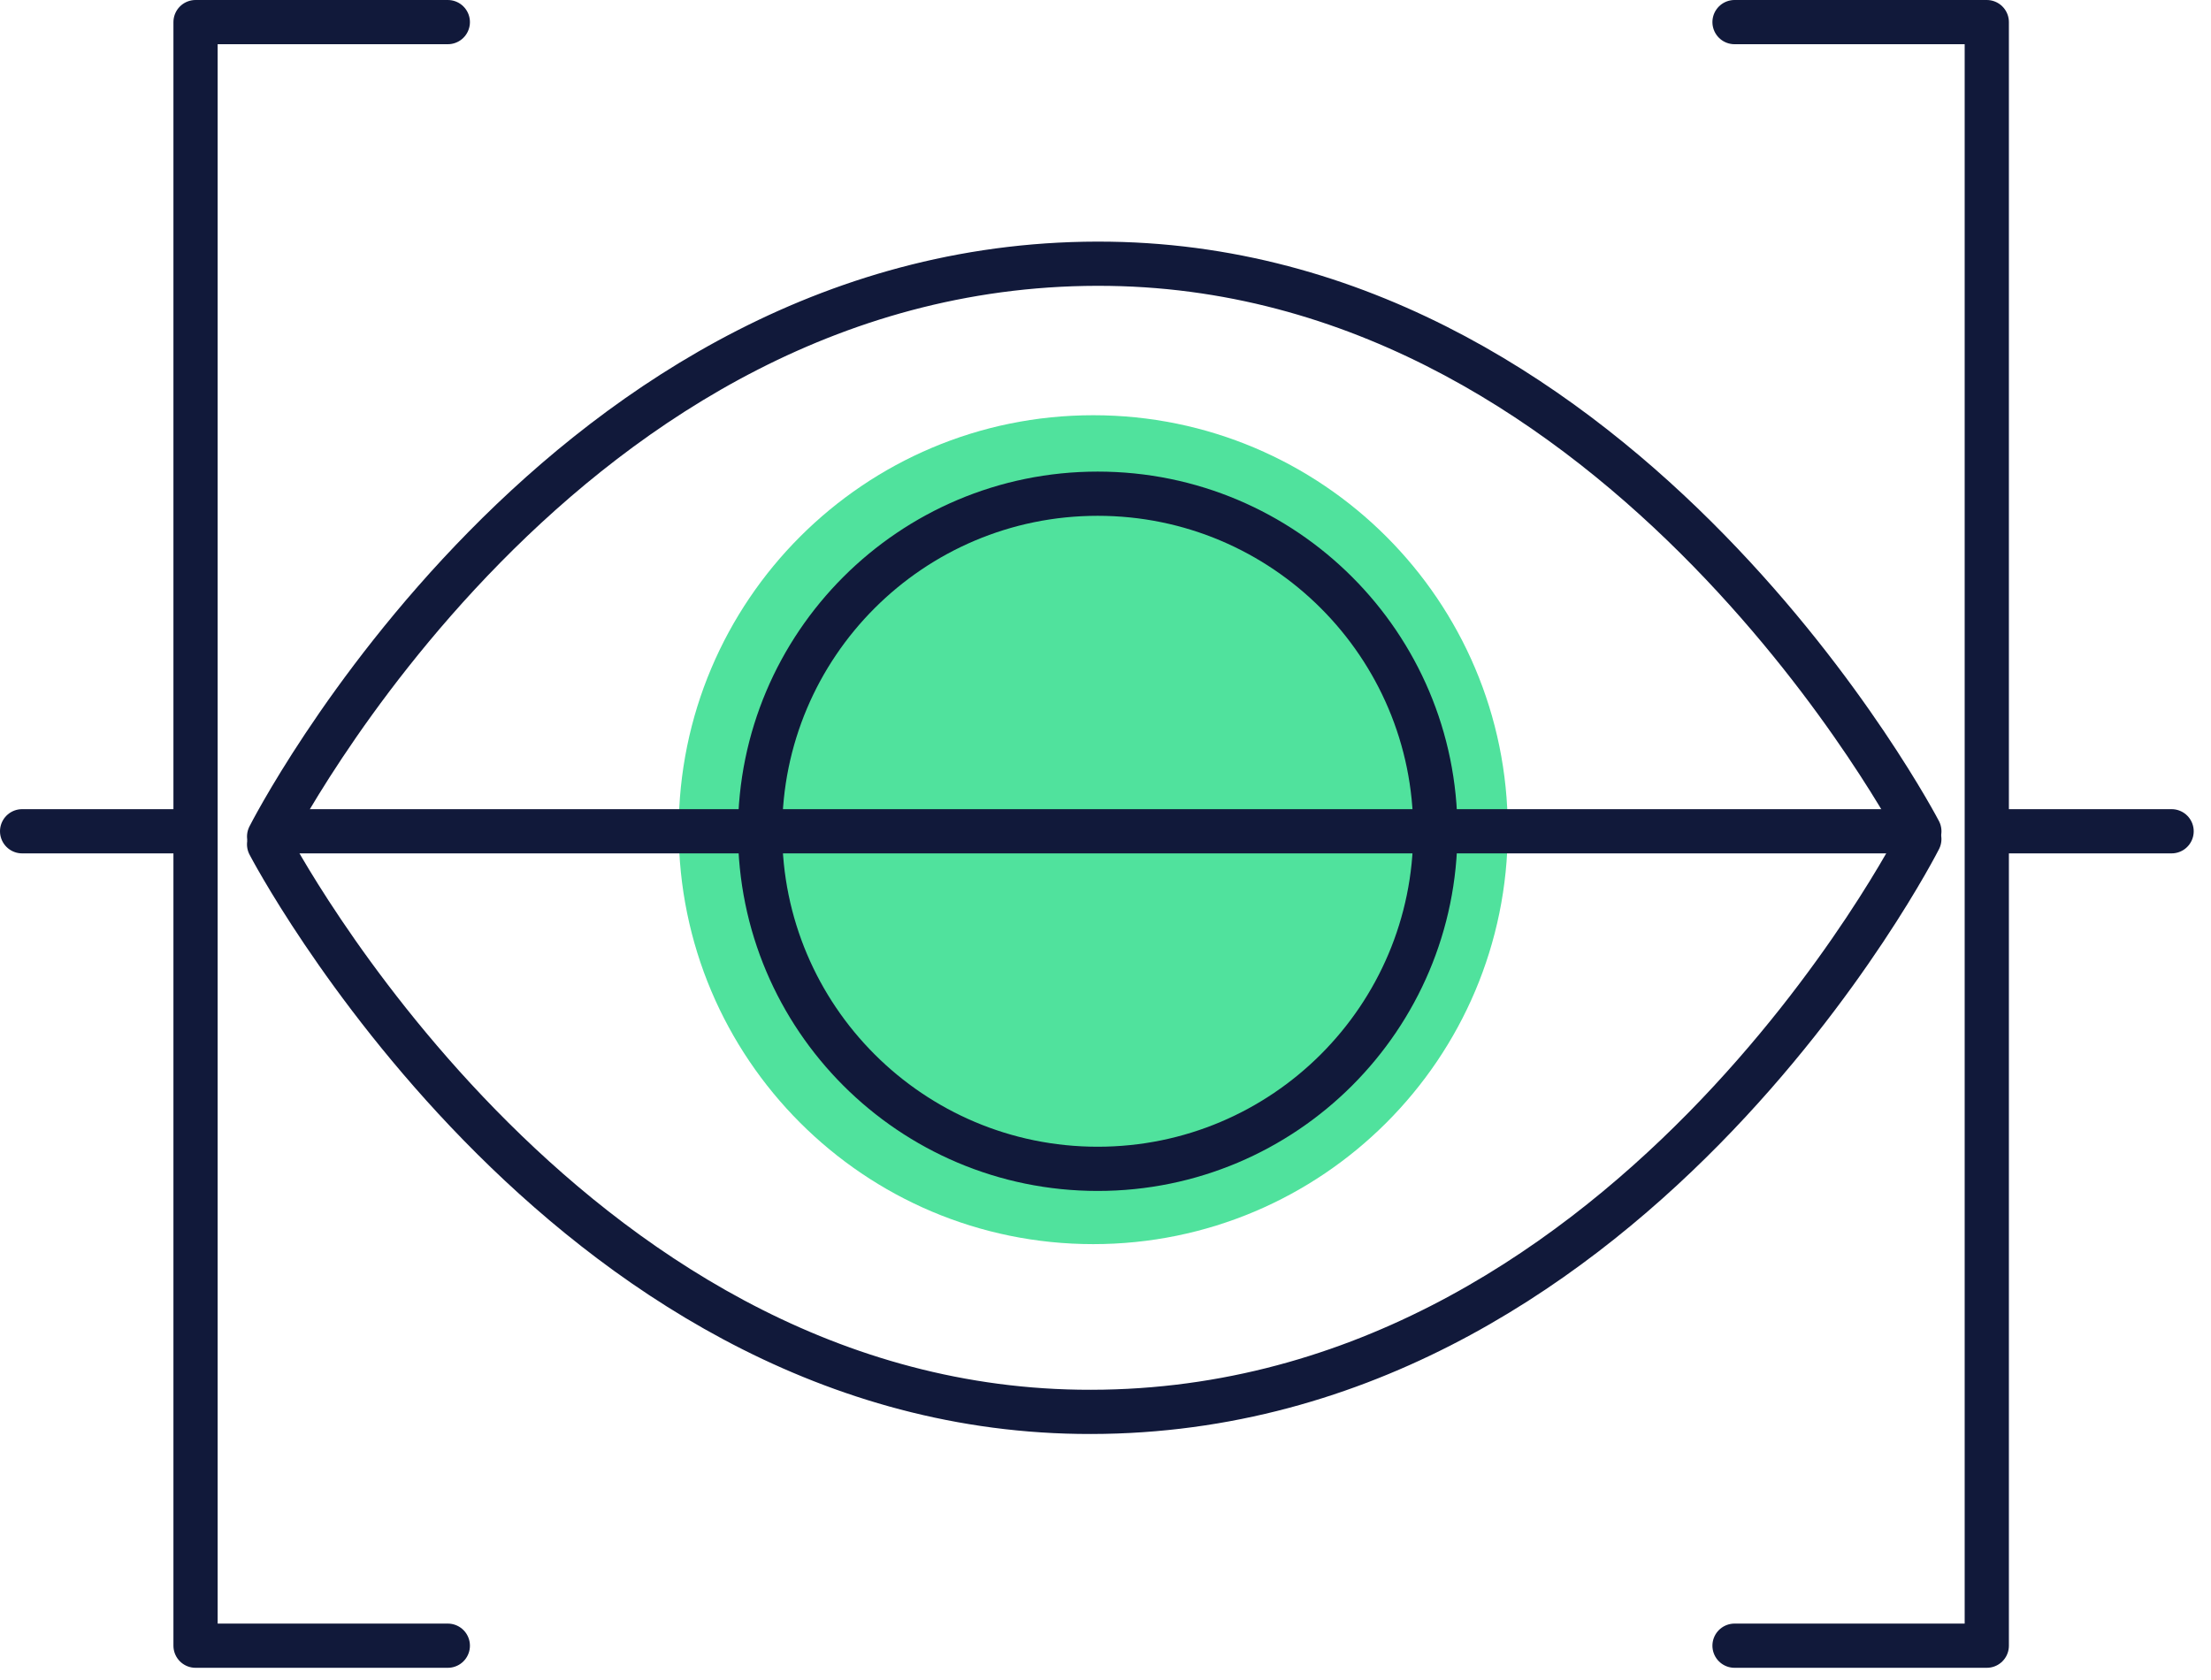 <?xml version="1.0" encoding="UTF-8"?>
<svg width="100px" height="76px" viewBox="0 0 100 76" version="1.1" xmlns="http://www.w3.org/2000/svg" xmlns:xlink="http://www.w3.org/1999/xlink">
    <!-- Generator: Sketch 51.3 (57544) - http://www.bohemiancoding.com/sketch -->
    <title>Group 19</title>
    <desc>Created with Sketch.</desc>
    <defs></defs>
    <g id="Page-1" stroke="none" stroke-width="1" fill="none" fill-rule="evenodd">
        <g id="Support-Copy" transform="translate(-841, -2393)">
            <g id="Group-19" transform="translate(842, 2394)">
                <path d="M67.194,36.533 C67.194,46.887 58.799,55.282 48.445,55.282 C38.09,55.282 29.697,46.887 29.697,36.533 C29.697,26.179 38.09,17.784 48.445,17.784 C58.799,17.784 67.194,26.179 67.194,36.533" id="Fill-1" fill="#50E29D"></path>
                <polyline id="Stroke-3" stroke="#11193A" stroke-width="2" stroke-linecap="round" stroke-linejoin="round" points="19.254 73.448 7.844 73.448 7.844 -0 19.254 -0"></polyline>
                <polyline id="Stroke-5" stroke="#11193A" stroke-width="2" stroke-linecap="round" stroke-linejoin="round" points="77.45 0 88.859 0 88.859 73.448 77.45 73.448"></polyline>
                <path d="M-0,36.605 L7.674,36.605" id="Stroke-7" stroke="#11193A" stroke-width="2" stroke-linecap="round" stroke-linejoin="round"></path>
                <path d="M89.136,36.605 L97.218,36.605" id="Stroke-9" stroke="#11193A" stroke-width="2" stroke-linecap="round" stroke-linejoin="round"></path>
                <path d="M85.096,36.605 L11.885,36.605" id="Stroke-11" stroke="#11193A" stroke-width="2" stroke-linecap="round" stroke-linejoin="round"></path>
                <path d="M11.172,36.843 C11.172,36.843 24.485,10.558 49.203,10.934 C72.616,11.291 85.809,36.605 85.809,36.605" id="Stroke-13" stroke="#11193A" stroke-width="2" stroke-linecap="round" stroke-linejoin="round"></path>
                <path d="M85.808,36.958 C85.808,36.958 72.495,63.243 47.778,62.867 C24.364,62.51 11.171,37.196 11.171,37.196" id="Stroke-15" stroke="#11193A" stroke-width="2" stroke-linecap="round" stroke-linejoin="round"></path>
                <path d="M63.919,36.605 C63.919,45.039 57.082,51.876 48.648,51.876 C40.214,51.876 33.377,45.039 33.377,36.605 C33.377,28.171 40.214,21.334 48.648,21.334 C57.082,21.334 63.919,28.171 63.919,36.605 Z" id="Stroke-17" stroke="#11193A" stroke-width="2" stroke-linecap="round" stroke-linejoin="round"></path>
            </g>
        </g>
    </g>
</svg>